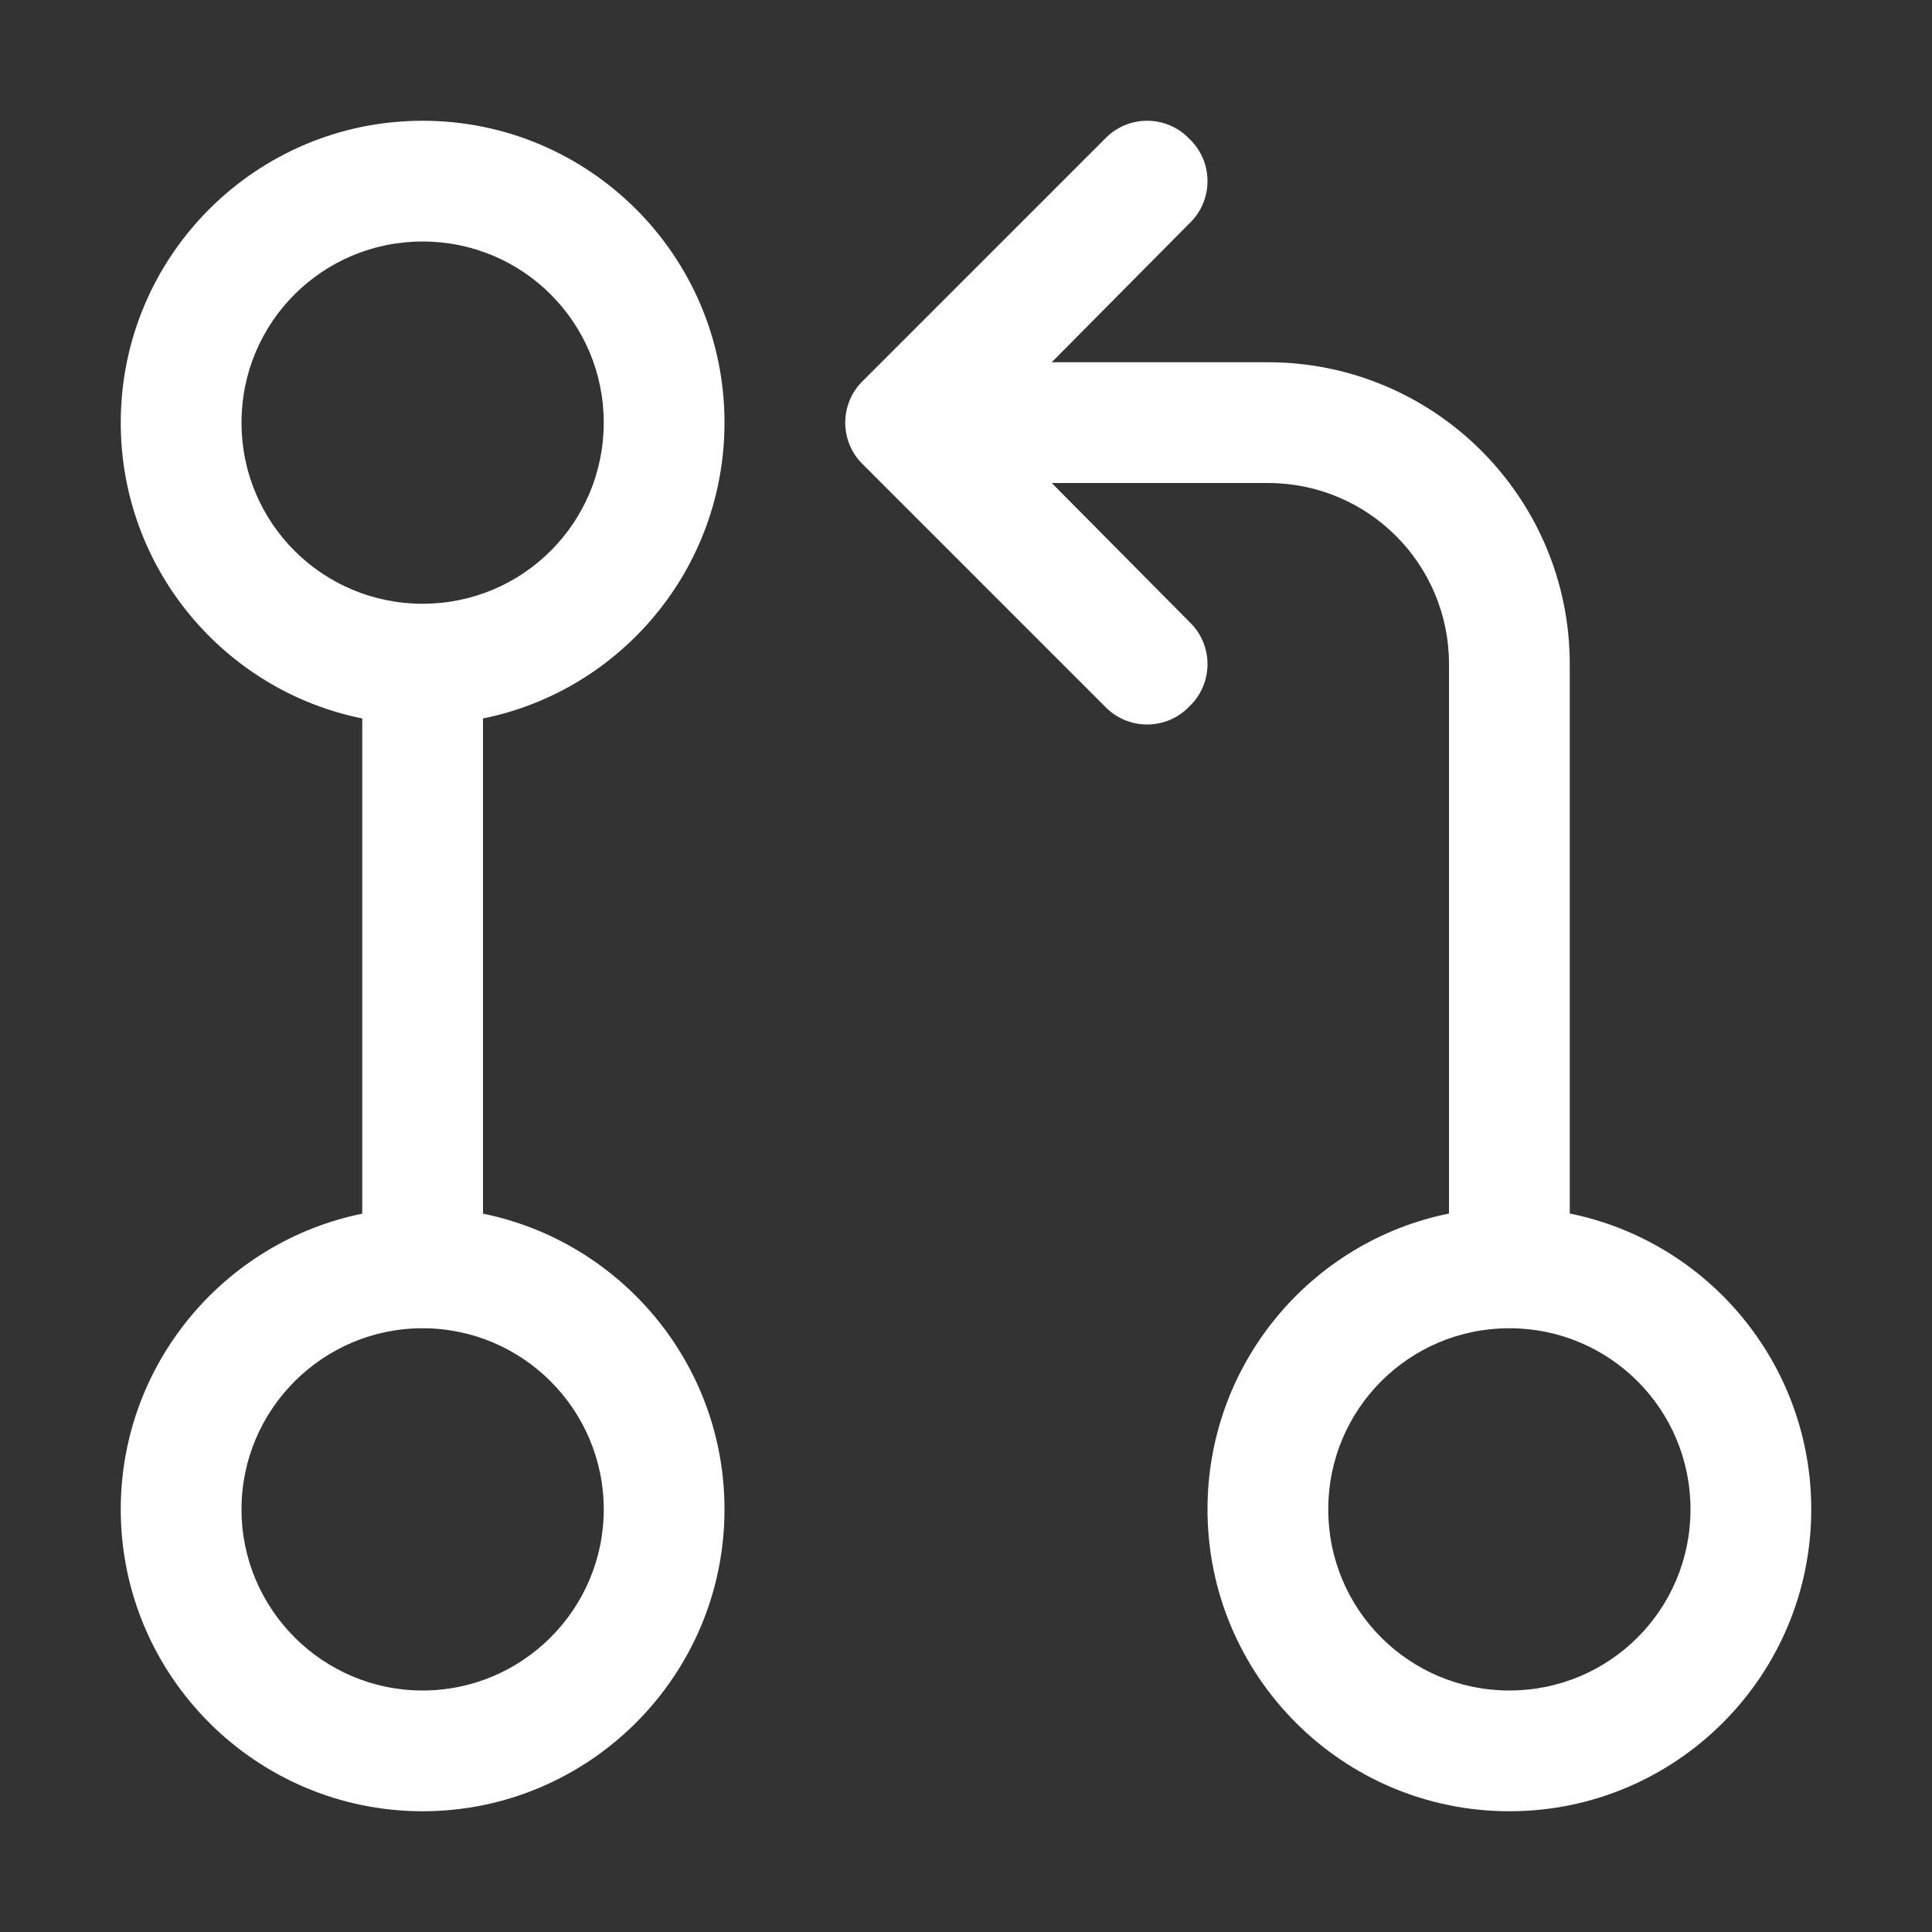 <svg width="16" height="16" viewBox="0 0 16 16" fill="none" xmlns="http://www.w3.org/2000/svg">
<rect x="0" y="0" width="16" height="16" fill="#333333" stroke="none"/>
<path d="M13 10.05V5.5C13 4.12 11.88 3 10.5 3H8.71L9.85 1.85C10.05 1.66 10.05 1.34 9.85 1.15C9.66 0.95 9.34 0.95 9.15 1.15L7.15 3.15C6.95 3.34 6.95 3.66 7.15 3.85L9.15 5.85C9.34 6.05 9.66 6.05 9.85 5.85C10.05 5.66 10.05 5.34 9.85 5.15L8.71 4H10.5C11.33 4 12 4.67 12 5.5V10.05C10.86 10.28 10 11.29 10 12.5C10 13.88 11.12 15 12.5 15C13.88 15 15 13.88 15 12.5C15 11.29 14.14 10.28 13 10.05ZM12.5 14C11.67 14 11 13.33 11 12.5C11 11.67 11.67 11 12.5 11C13.33 11 14 11.67 14 12.5C14 13.33 13.33 14 12.5 14ZM6 3.5C6 2.12 4.88 1 3.5 1C2.12 1 1 2.12 1 3.5C1 4.71 1.86 5.72 3 5.95V10.051C1.86 10.283 1 11.293 1 12.5C1 13.879 2.122 15 3.5 15C4.878 15 6 13.879 6 12.5C6 11.292 5.14 10.283 4 10.051V5.95C5.14 5.72 6 4.71 6 3.5ZM2 3.5C2 2.67 2.67 2 3.5 2C4.33 2 5 2.67 5 3.5C5 4.33 4.33 5 3.5 5C2.67 5 2 4.33 2 3.5ZM5 12.5C5 13.327 4.327 14 3.5 14C2.673 14 2 13.327 2 12.5C2 11.673 2.673 11 3.5 11C4.327 11 5 11.673 5 12.5Z" fill="#ffffff"/>
</svg>
